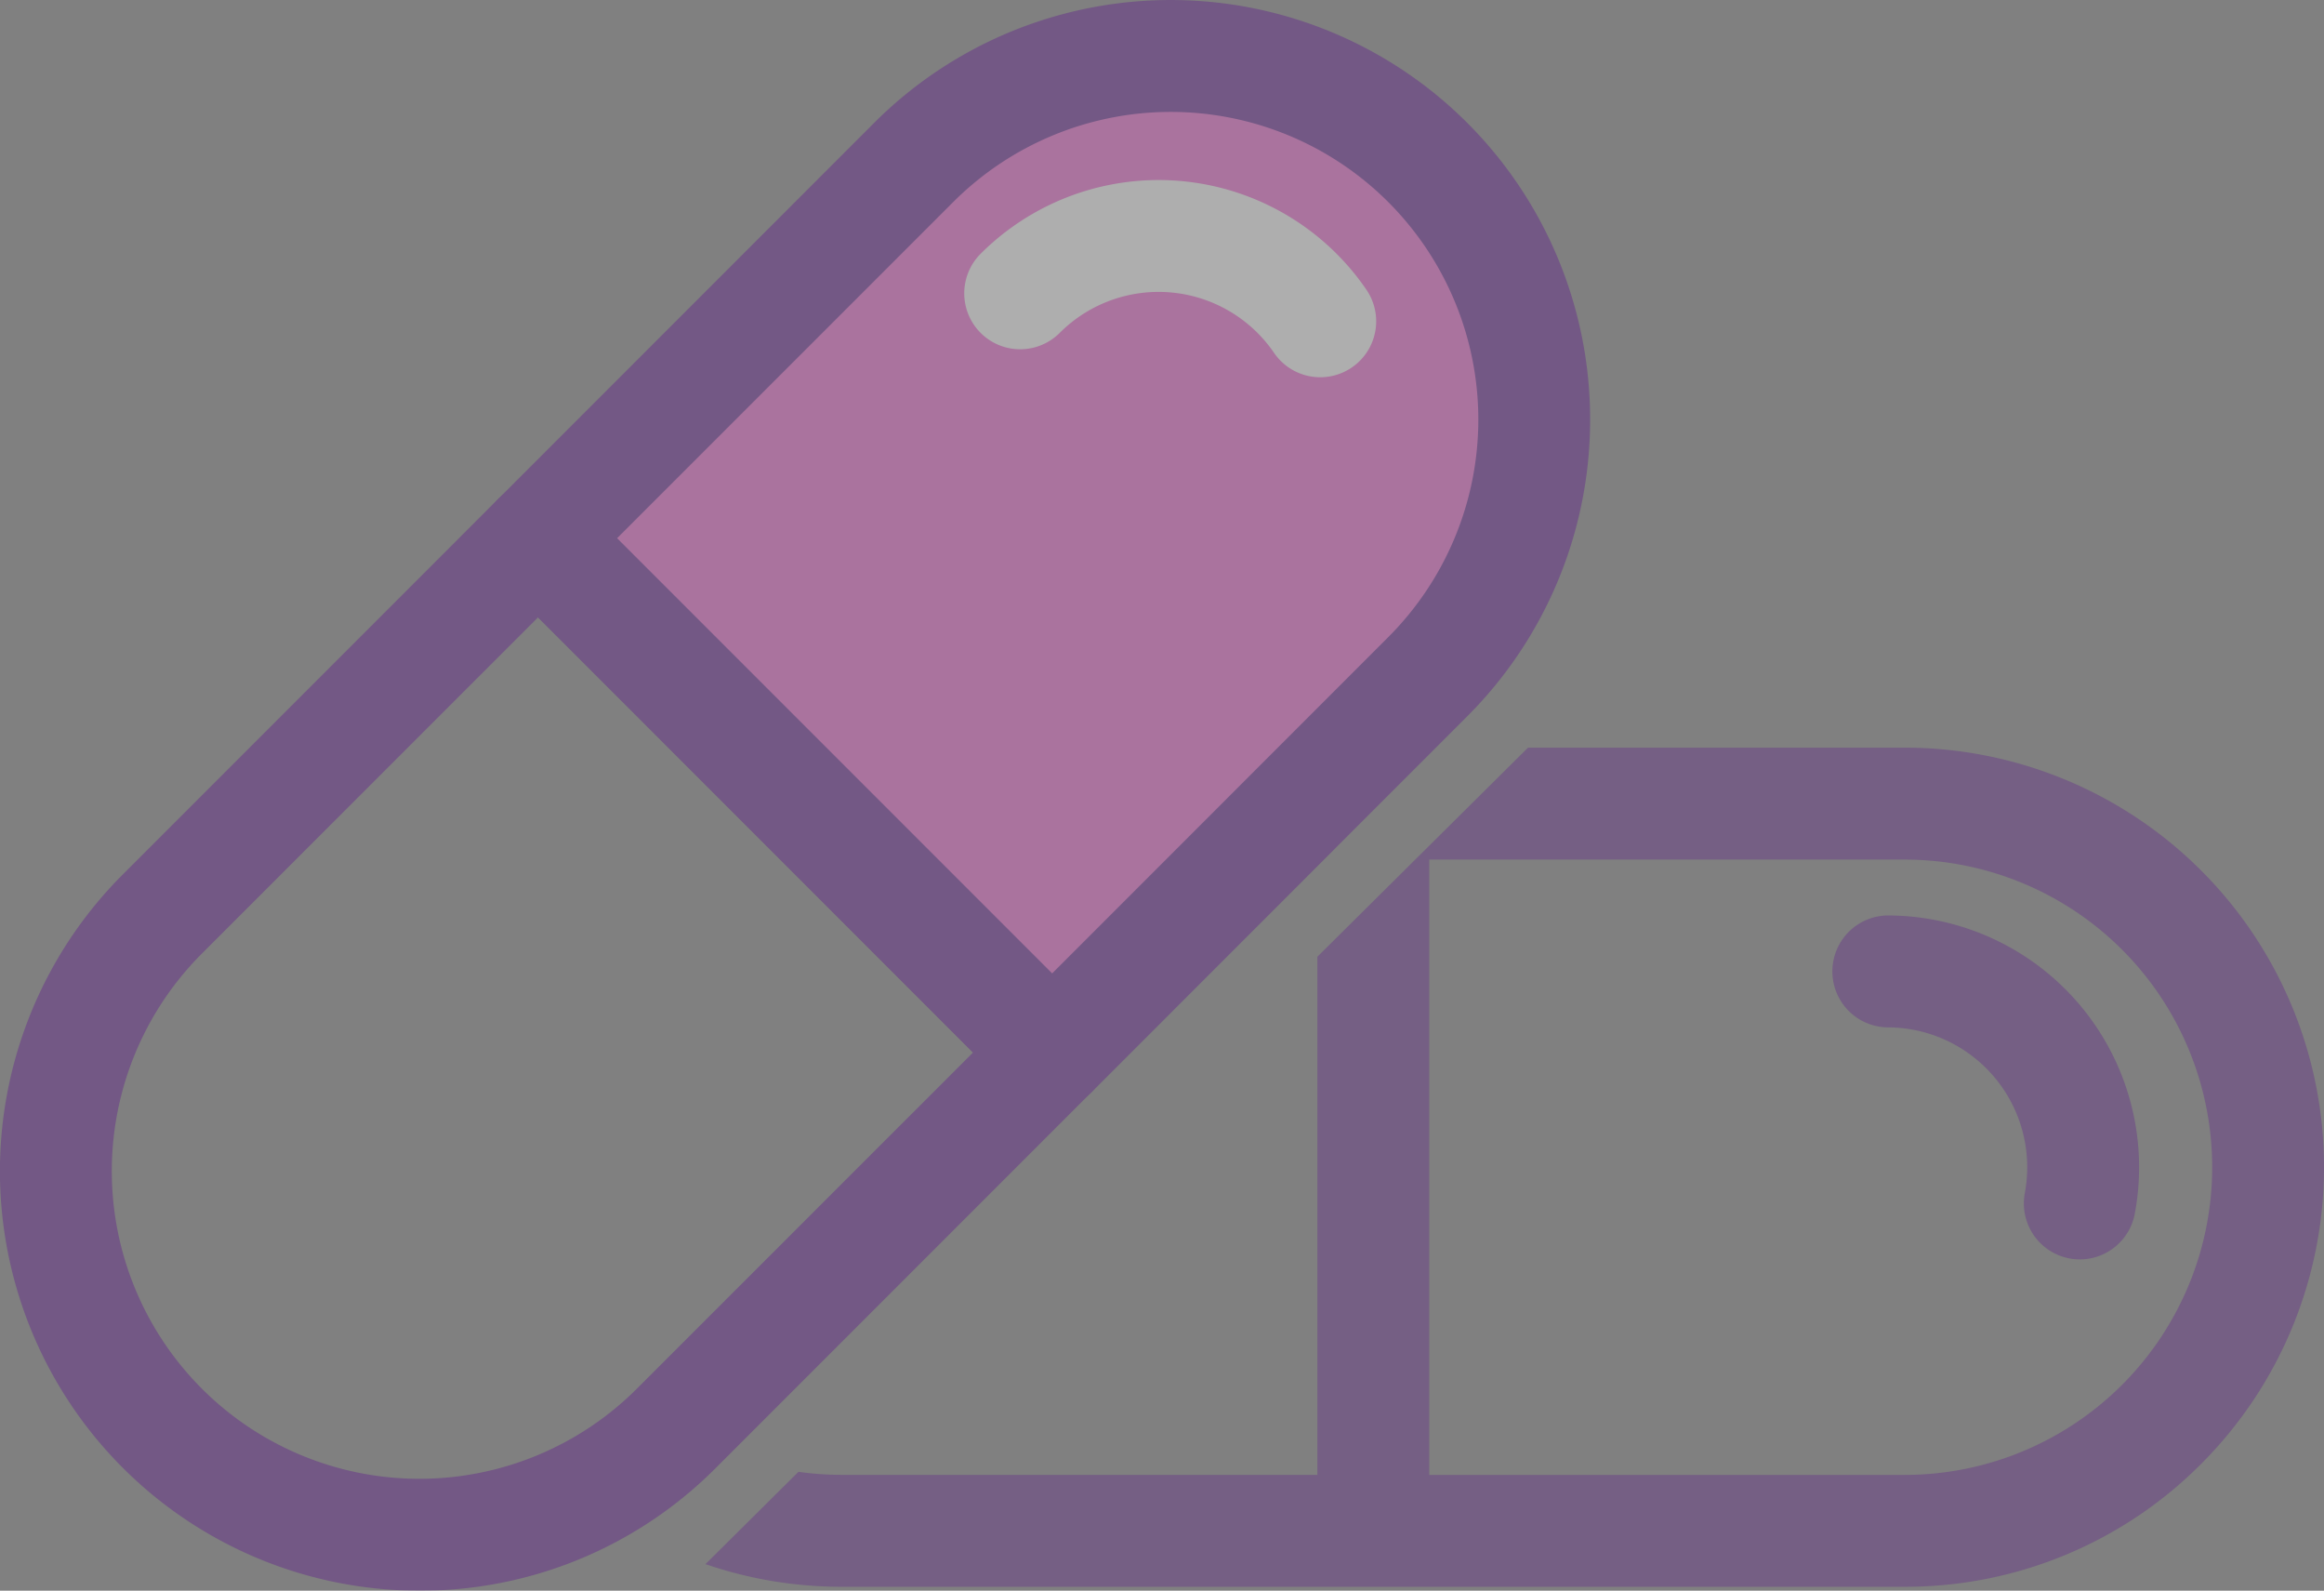 <svg xmlns="http://www.w3.org/2000/svg"  viewBox="0 0 154 105.376"><rect x="0" y="0" width="154" height="105.376" fill="#808080" stroke="none"/><defs><style>.a{opacity:0.36;}.b,.e{fill:#5c128d;}.c{fill:#f35cd2;}.d{fill:#fff;}.e{opacity:0.3;}</style></defs><g transform="translate(-204.243 -110.812)"><g class="a" transform="translate(204.243 110.812)"><path class="b" d="M27.915,191.251A27.794,27.794,0,0,1,8.262,143.8l24.892-24.894a3.815,3.815,0,0,1,5.241,0l34.064,34.069a3.7,3.7,0,0,1,0,5.24L47.567,183.108a27.6,27.6,0,0,1-19.653,8.143Zm7.86-64.481L13.5,149.044a20.382,20.382,0,1,0,28.825,28.825L64.6,155.6Zm0,0" transform="translate(-0.122 -85.874)"/><path class="c" d="M165.546,79.672l24.893-24.894a24.088,24.088,0,1,0-34.065-34.064L131.48,45.606Zm0,0" transform="translate(-95.827 -9.95)"/><path class="b" d="M155.6,73.427a3.706,3.706,0,0,1-2.621-1.086L118.912,38.273a3.7,3.7,0,0,1,0-5.24L143.8,8.142A27.793,27.793,0,1,1,183.11,47.447l-24.893,24.9a3.709,3.709,0,0,1-2.62,1.085ZM126.772,35.653,155.6,64.482,177.87,42.208a20.382,20.382,0,1,0-28.825-28.825Zm0,0" transform="translate(-85.879 0.001)"/><path class="d" d="M259.127,57a3.709,3.709,0,0,1-3.062-1.611,9.266,9.266,0,0,0-14.206-1.328,3.705,3.705,0,0,1-5.241-5.24A16.681,16.681,0,0,1,262.181,51.2a3.706,3.706,0,0,1-3.055,5.8Zm0,0" transform="translate(-171.637 -32.009)"/></g><path class="e" d="M44.254,55.588H9.042A27.8,27.8,0,0,1,0,54.088l6.161-6.114a20.767,20.767,0,0,0,2.889.2h31.5l0-34.326L54.507,0H79.459A27.793,27.793,0,0,1,99.114,47.444a27.62,27.62,0,0,1-19.655,8.143ZM47.961,7.41V48.178l31.5,0a20.382,20.382,0,1,0,0-40.764l-31.5,0ZM91.073,33.9h0a3.74,3.74,0,0,1-.684-.064,3.709,3.709,0,0,1-2.963-4.323,9.267,9.267,0,0,0-9.106-10.985,3.706,3.706,0,0,1,0-7.411A16.682,16.682,0,0,1,94.713,30.875,3.709,3.709,0,0,1,91.073,33.9Z" transform="translate(250.991 160.342)"/></g></svg>